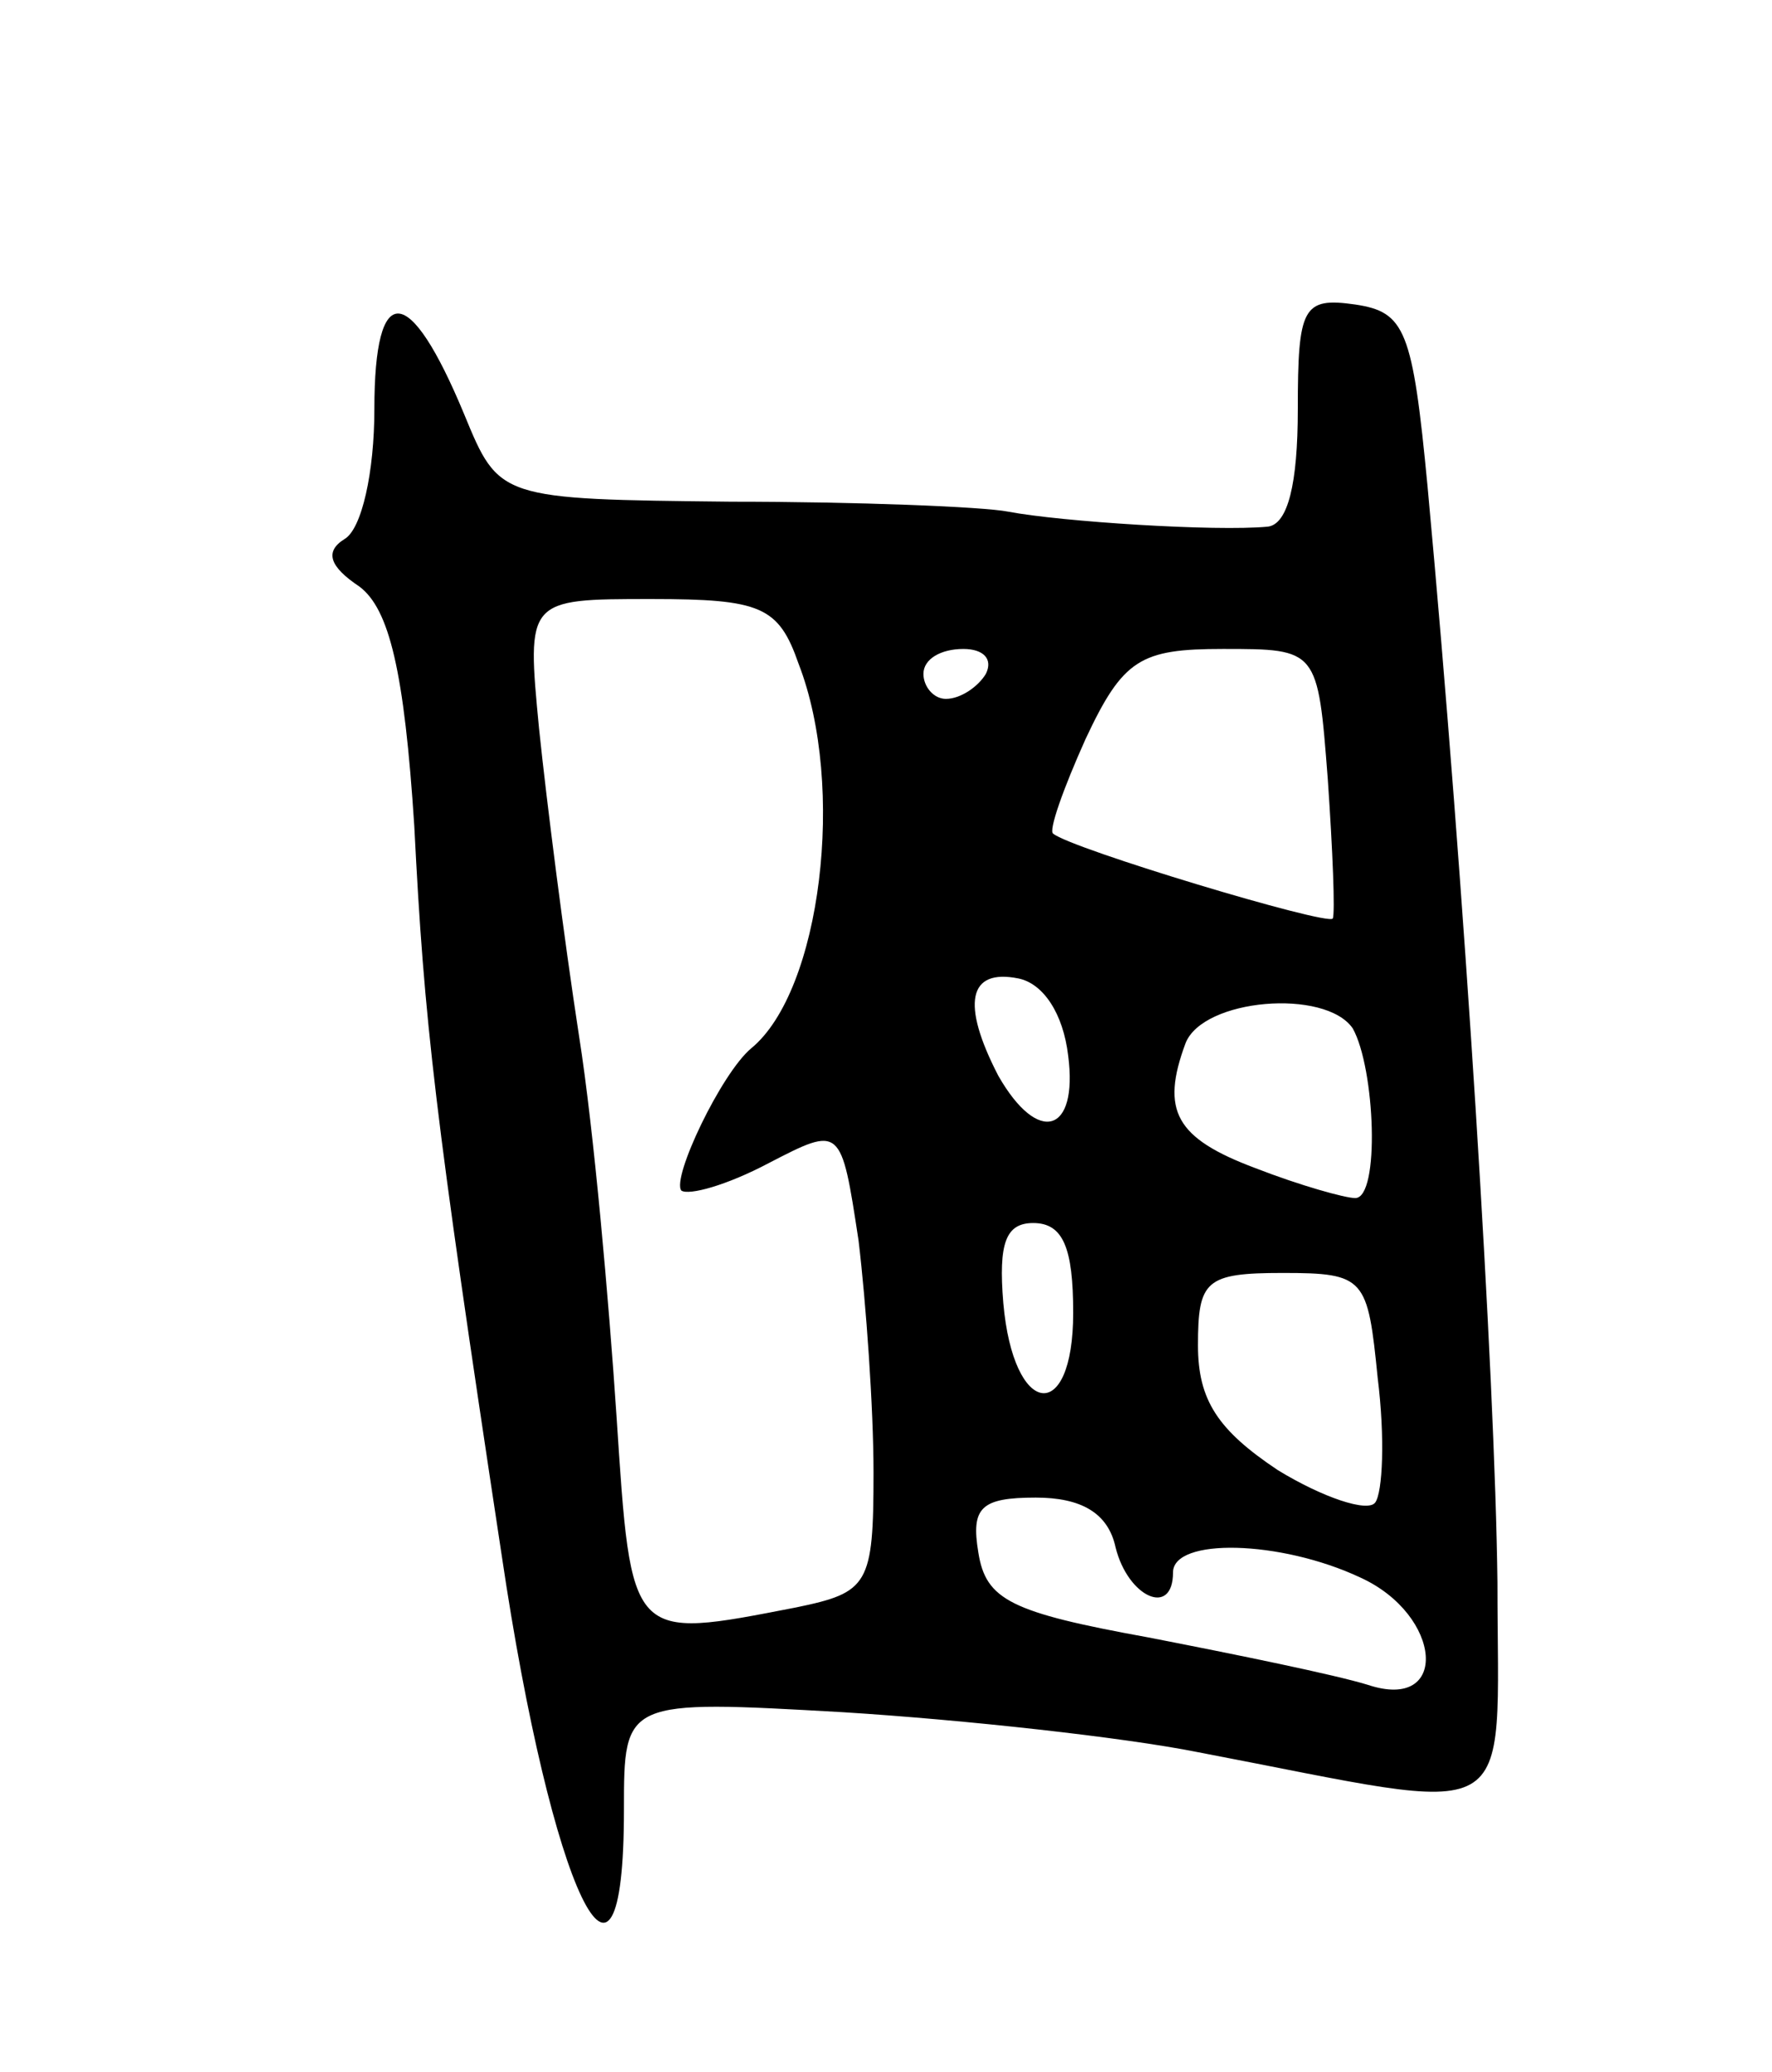 <svg version="1.0" xmlns="http://www.w3.org/2000/svg"
 width="71pt" height="83pt" viewBox="0 0 71 83"
 preserveAspectRatio="xMidYMid meet">
<g transform="translate(0,83) scale(0.1,-0.1)"
fill="#000000" stroke="none">
<path d="M150 666 c0 -25 -5 -48 -12 -52 -8 -5 -6 -11 6 -19 12 -9 18 -34 22
-96 4 -79 8 -114 35 -292 20 -135 49 -196 49 -102 0 44 0 44 88 39 48 -3 112
-10 142 -16 131 -25 120 -32 120 68 -1 83 -13 277 -28 439 -6 63 -9 70 -29 73
-21 3 -23 -1 -23 -42 0 -30 -4 -46 -12 -47 -21 -2 -83 2 -104 6 -10 2 -61 4
-111 4 -93 1 -93 1 -107 35 -22 53 -36 54 -36 2z m170 -102 c19 -49 9 -131
-19 -154 -12 -10 -32 -52 -28 -57 3 -2 18 2 35 11 29 15 29 15 36 -31 3 -25 6
-67 6 -93 0 -45 -2 -48 -31 -54 -67 -13 -66 -14 -72 77 -3 45 -9 114 -15 152
-6 39 -13 94 -16 123 -5 52 -5 52 45 52 44 0 51 -3 59 -26z m75 -4 c-3 -5 -10
-10 -16 -10 -5 0 -9 5 -9 10 0 6 7 10 16 10 8 0 12 -4 9 -10z m137 -42 c2 -29
3 -54 2 -56 -2 -3 -105 28 -112 34 -2 1 4 18 13 38 15 32 22 36 55 36 38 0 38
0 42 -52z m-104 -111 c4 -31 -12 -36 -28 -8 -15 29 -12 43 8 39 10 -2 18 -14
20 -31z m114 11 c9 -16 11 -68 1 -68 -4 0 -22 5 -40 12 -32 12 -38 23 -28 50
7 18 56 22 67 6z m-112 -114 c0 -45 -24 -42 -28 4 -2 24 1 32 12 32 12 0 16
-10 16 -36z m122 -26 c3 -24 2 -46 -1 -50 -3 -4 -21 2 -39 13 -24 16 -32 28
-32 50 0 26 3 29 34 29 33 0 34 -2 38 -42z m-105 -68 c5 -20 23 -28 23 -10 0
14 43 13 75 -2 33 -15 36 -54 3 -43 -13 4 -52 12 -88 19 -55 10 -65 15 -68 34
-3 18 1 22 23 22 18 0 29 -6 32 -20z"/>
</g>
</svg>
